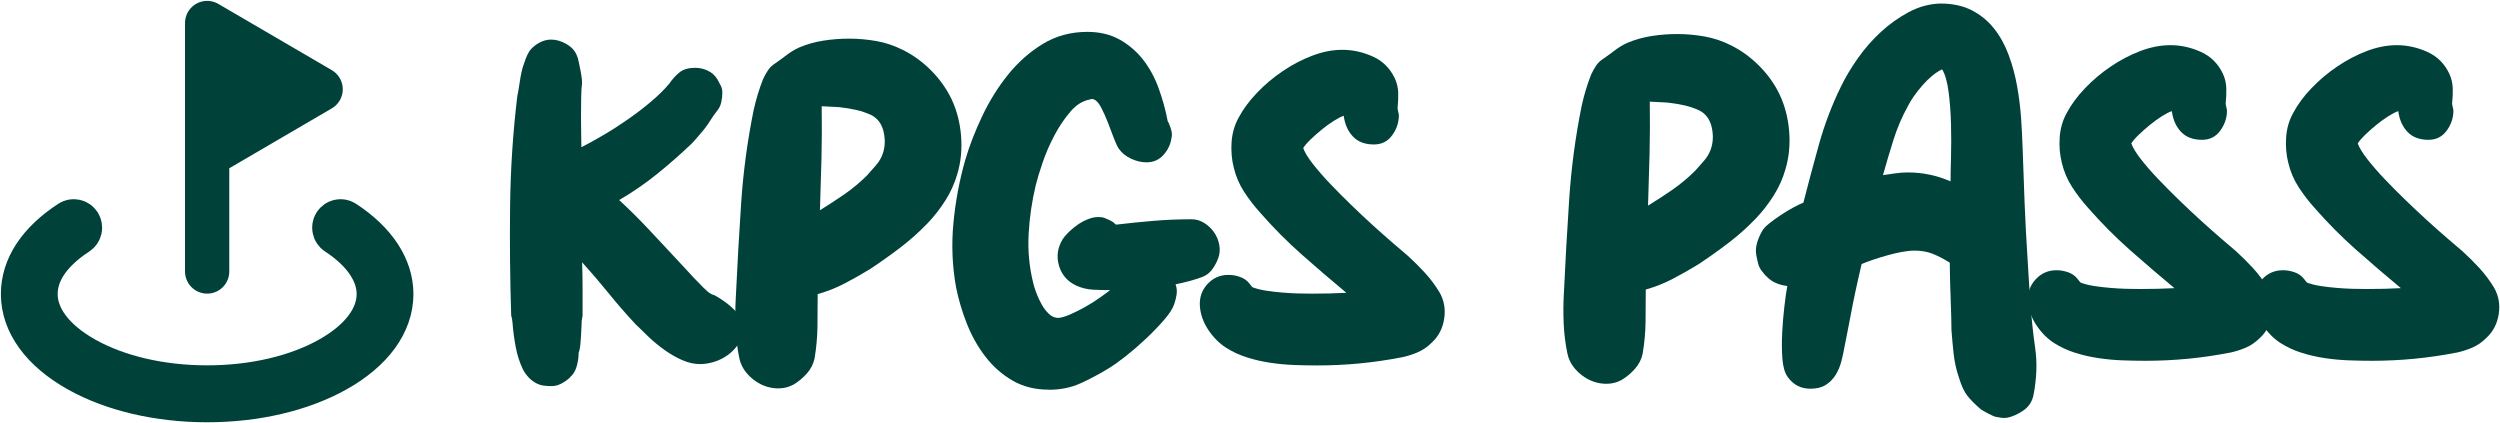 <svg width="1412" height="239" viewBox="0 0 1412 239" fill="none" xmlns="http://www.w3.org/2000/svg">
<path d="M321.883 213.274C320.373 214.627 318.751 215.754 316.989 216.684C315.228 217.614 313.438 218.065 311.593 218.065C310.083 218.065 308.629 217.98 307.203 217.811C305.777 217.642 304.407 217.219 303.065 216.543C301.387 215.698 299.877 214.542 298.535 213.133C297.193 211.696 296.102 210.146 295.264 208.455C293.418 204.567 292.076 200.34 291.237 195.803C290.398 191.237 289.811 186.785 289.476 182.389C289.476 182.051 289.392 181.375 289.224 180.36C289.056 179.346 288.888 178.669 288.721 178.331C288.05 157.393 287.854 136.597 288.106 115.913C288.357 95.229 289.727 74.516 292.244 53.748C292.412 53.241 292.607 52.226 292.859 50.704C293.111 49.183 293.362 47.577 293.614 45.886C293.866 44.195 294.145 42.589 294.481 41.067C294.816 39.545 295.068 38.531 295.236 38.023C295.739 36.502 296.27 34.952 296.857 33.346C297.445 31.739 298.144 30.274 298.982 28.921C300.325 27.061 302.114 25.512 304.379 24.244C306.644 22.975 308.937 22.355 311.285 22.355C314.137 22.355 317.017 23.201 319.953 24.892C322.889 26.582 324.846 28.78 325.853 31.486C326.189 32.162 326.524 33.289 326.86 34.895C327.195 36.502 327.531 38.136 327.866 39.827C328.202 41.518 328.453 43.124 328.621 44.646C328.789 46.167 328.789 47.351 328.621 48.196C328.453 49.38 328.314 51.663 328.258 55.044C328.174 58.426 328.146 61.976 328.146 65.668C328.146 69.359 328.174 72.938 328.258 76.292C328.342 79.673 328.37 81.956 328.37 83.139C332.06 81.28 336.199 78.997 340.812 76.292C345.426 73.587 350.011 70.628 354.625 67.415C359.239 64.203 363.6 60.877 367.683 57.411C371.793 53.945 375.176 50.62 377.861 47.407C379.874 44.533 381.915 42.307 384.012 40.701C386.109 39.094 388.989 38.305 392.68 38.305C395.197 38.305 397.573 38.869 399.838 39.94C402.103 41.039 403.892 42.673 405.235 44.871C405.906 46.055 406.521 47.238 407.108 48.422C407.695 49.605 407.975 50.873 407.975 52.226C407.975 54.086 407.751 55.946 407.36 57.806C406.94 59.666 406.129 61.272 404.983 62.624C403.641 64.315 402.438 66.034 401.348 67.81C400.257 69.585 399.055 71.304 397.713 72.995C396.539 74.347 395.364 75.728 394.19 77.165C393.016 78.603 391.757 79.983 390.415 81.336C384.208 87.254 377.777 92.89 371.066 98.3C364.355 103.711 357.253 108.586 349.704 112.982C355.576 118.393 361.168 123.972 366.536 129.693C371.905 135.441 377.246 141.162 382.614 146.911C383.453 147.756 384.711 149.109 386.389 150.968C388.066 152.828 389.856 154.773 391.785 156.802C393.715 158.831 395.56 160.719 397.322 162.494C399.083 164.269 400.453 165.397 401.46 165.904C401.628 166.073 402.075 166.27 402.858 166.524C403.613 166.777 404.06 167.003 404.228 167.144C408.422 169.511 411.917 172.132 414.769 175.006C417.621 177.88 419.047 181.938 419.047 187.151C419.047 189.857 418.292 192.337 416.782 194.619C415.273 196.902 413.343 198.874 410.995 200.565C408.646 202.256 406.101 203.524 403.333 204.369C400.565 205.215 397.937 205.637 395.42 205.637C392.065 205.637 388.682 204.877 385.242 203.355C381.803 201.833 378.504 199.945 375.316 197.663C372.129 195.38 369.109 192.9 366.257 190.195C363.405 187.49 360.888 185.038 358.707 182.84C353.507 177.26 348.529 171.54 343.748 165.622C338.967 159.704 333.99 153.899 328.789 148.15C328.957 153.223 329.041 158.239 329.041 163.227V178.303C329.041 178.472 328.957 178.923 328.789 179.684C328.621 180.445 328.537 180.98 328.537 181.318C328.537 181.825 328.481 182.868 328.425 184.474C328.342 186.081 328.258 187.715 328.174 189.406C328.09 191.097 327.95 192.731 327.81 194.337C327.643 195.944 327.475 196.986 327.307 197.493C327.307 197.832 327.223 198.17 327.055 198.508C326.888 198.846 326.804 199.184 326.804 199.522C326.804 201.89 326.44 204.369 325.685 206.99C324.93 209.611 323.644 211.668 321.799 213.19L321.883 213.274Z" fill="#00423A"/>
<path d="M448.007 217.28C445.826 218.463 443.477 219.14 440.961 219.309C438.444 219.478 436.012 219.224 433.663 218.548C429.972 217.533 426.589 215.561 423.485 212.602C420.382 209.643 418.424 206.233 417.585 202.345C416.411 196.765 415.712 191.129 415.46 185.38C415.209 179.632 415.237 173.911 415.572 168.162C416.411 150.268 417.418 132.487 418.592 114.846C419.766 97.205 422.115 79.677 425.638 62.291C426.98 56.204 428.742 50.399 430.923 44.819C431.762 42.959 432.712 41.24 433.803 39.634C434.893 38.028 436.263 36.731 437.941 35.717C440.122 34.195 442.247 32.645 444.344 31.039C446.441 29.433 448.734 28.052 451.251 26.868C455.612 25.009 460.198 23.712 465.063 22.951C469.929 22.191 474.766 21.824 479.631 21.824C484.832 21.824 489.977 22.303 495.094 23.205C500.21 24.135 505.104 25.769 509.801 28.137C515.673 31.011 521.013 34.9 525.879 39.775C530.744 44.678 534.575 50.06 537.427 55.978C540.446 62.403 542.236 69.364 542.823 76.859C543.41 84.383 542.711 91.513 540.698 98.248C539.188 103.49 536.979 108.421 534.043 113.071C531.107 117.72 527.808 121.976 524.117 125.864C519.252 130.937 514.079 135.586 508.543 139.785C503.007 144.012 497.33 148.07 491.459 151.931C486.761 154.805 481.98 157.51 477.143 160.047C472.277 162.583 467.16 164.612 461.82 166.133C461.82 172.22 461.764 178.279 461.708 184.366C461.624 190.453 461.065 196.427 460.086 202.345C459.415 205.557 457.961 208.431 455.696 210.968C453.432 213.504 450.887 215.617 448.035 217.308L448.007 217.28ZM464.085 60.008C464.252 69.815 464.197 79.593 463.973 89.371C463.721 99.178 463.414 108.956 463.106 118.735C467.804 115.86 472.445 112.817 477.059 109.633C481.672 106.42 485.894 102.87 489.753 99.009C491.431 97.149 493.108 95.261 494.786 93.317C496.464 91.372 497.722 89.231 498.561 86.863C499.903 82.975 500.071 78.86 499.064 74.464C498.057 70.068 495.793 66.94 492.269 65.08C489.417 63.728 486.454 62.713 483.35 62.037C480.246 61.361 477.115 60.853 473.927 60.515C473.256 60.515 471.634 60.431 469.034 60.262C466.433 60.093 464.812 60.008 464.141 60.008H464.085Z" fill="#00423A"/>
<path d="M592.269 220.078C584.551 220.078 577.729 218.359 571.801 214.893C565.845 211.427 560.756 206.918 556.478 201.338C552.2 195.759 548.733 189.559 546.049 182.74C543.365 175.892 541.351 169.1 540.009 162.366C537.828 150.389 537.325 138.215 538.499 125.901C539.674 113.586 541.939 101.582 545.294 89.943C547.643 82.025 550.83 73.824 554.857 65.37C558.883 56.945 563.692 49.195 569.312 42.206C574.933 35.218 581.448 29.413 588.913 24.848C596.379 20.283 604.767 18 614.162 18C621.208 18 627.304 19.494 632.505 22.424C637.705 25.383 642.095 29.187 645.702 33.809C649.309 38.459 652.189 43.785 654.37 49.759C656.551 55.761 658.229 61.791 659.403 67.878C659.403 68.216 659.515 68.555 659.767 68.893C660.018 69.231 660.214 69.654 660.382 70.161C660.885 71.344 661.304 72.613 661.64 73.965C661.975 75.318 661.975 76.671 661.64 78.023C661.137 81.574 659.627 84.73 657.11 87.52C654.594 90.31 651.406 91.69 647.548 91.69C644.696 91.69 641.816 91.014 638.88 89.661C635.944 88.309 633.651 86.449 631.973 84.082C631.134 82.898 630.184 80.869 629.093 77.995C628.003 75.121 626.884 72.162 625.71 69.118C624.536 66.075 623.277 63.285 621.935 60.749C620.593 58.213 619.251 56.691 617.909 56.184C617.573 56.015 617.154 55.93 616.651 55.93C616.147 55.93 615.812 56.015 615.644 56.184C611.618 56.86 607.927 59.143 604.599 63.031C601.244 66.92 598.224 71.401 595.54 76.445C592.856 81.517 590.647 86.618 588.885 91.775C587.124 96.932 585.837 101.187 584.999 104.569C582.818 113.671 581.476 122.886 580.972 132.185C580.469 141.484 581.308 150.586 583.489 159.548C583.824 161.069 584.411 162.957 585.25 165.24C586.089 167.522 587.096 169.72 588.27 171.834C589.444 173.947 590.815 175.751 592.408 177.273C594.002 178.794 595.792 179.555 597.805 179.555C599.65 179.386 601.915 178.71 604.599 177.526C607.284 176.343 610.052 174.962 612.904 173.356C615.756 171.749 618.44 170.059 620.957 168.283C623.473 166.508 625.486 165.043 626.996 163.859C623.809 163.859 620.593 163.774 617.322 163.605C614.05 163.436 610.919 162.675 607.899 161.323C602.866 158.956 599.622 155.208 598.112 150.051C596.603 144.894 597.274 139.963 600.126 135.228C601.132 133.707 602.39 132.241 603.9 130.804C605.41 129.367 607.088 128.014 608.933 126.746C610.779 125.478 612.708 124.464 614.721 123.703C616.734 122.942 618.58 122.576 620.258 122.576C621.767 122.576 622.942 122.745 623.781 123.083C624.619 123.421 625.402 123.759 626.157 124.097C626.912 124.435 627.695 124.858 628.534 125.365C628.87 125.534 629.205 125.844 629.541 126.239C629.876 126.662 630.212 126.859 630.547 126.859C637.593 126.013 644.612 125.309 651.658 124.717C658.704 124.125 665.806 123.844 673.02 123.844C675.537 123.844 677.885 124.52 680.066 125.873C682.247 127.225 684.093 128.944 685.603 131.058C687.113 133.171 688.119 135.538 688.622 138.159C689.126 140.78 688.958 143.26 688.119 145.627C687.28 147.994 686.106 150.192 684.596 152.221C683.086 154.25 681.157 155.687 678.808 156.532C676.459 157.378 674.027 158.139 671.51 158.815C668.994 159.491 666.477 160.083 663.961 160.59C664.632 162.45 664.828 164.31 664.576 166.17C664.324 168.03 663.849 169.89 663.206 171.749C662.367 174.286 660.41 177.329 657.306 180.88C654.202 184.43 650.763 187.981 647.016 191.504C643.242 195.054 639.467 198.295 635.72 201.254C631.945 204.213 628.814 206.439 626.297 207.961C620.761 211.342 615.364 214.216 610.08 216.584C604.795 218.951 598.895 220.134 592.352 220.134L592.269 220.078Z" fill="#00423A"/>
<path d="M791.498 201.838C775.924 204.881 760.098 206.403 744.02 206.403C739.826 206.403 735.464 206.318 730.962 206.149C726.433 205.98 721.903 205.557 717.401 204.881C712.871 204.205 708.482 203.19 704.204 201.838C699.925 200.485 695.955 198.625 692.264 196.258C688.405 193.722 685.106 190.34 682.338 186.141C679.57 181.914 678.032 177.518 677.696 172.981C677.361 168.078 678.787 163.907 681.974 160.441C685.162 156.975 689.104 155.256 693.774 155.256C695.955 155.256 698.136 155.623 700.317 156.383C702.498 157.144 704.259 158.356 705.602 160.047C705.937 160.385 706.273 160.808 706.608 161.315C706.944 161.822 707.279 162.16 707.615 162.329C709.963 163.175 712.564 163.795 715.416 164.217C718.268 164.64 721.204 164.978 724.224 165.232C727.243 165.485 730.179 165.655 733.031 165.739C735.883 165.824 738.568 165.852 741.084 165.852C744.44 165.852 747.711 165.824 750.871 165.739C754.058 165.655 757.246 165.542 760.433 165.373C751.877 158.271 743.461 151.057 735.184 143.731C726.88 136.376 719.051 128.485 711.697 120.06C708.342 116.34 705.322 112.423 702.638 108.28C699.953 104.138 698.024 99.629 696.85 94.726C695.675 90.161 695.256 85.37 695.591 80.298C695.927 75.225 697.269 70.604 699.618 66.377C702.134 61.643 705.574 56.993 709.908 52.456C714.269 47.891 719.107 43.805 724.475 40.169C729.844 36.534 735.408 33.632 741.196 31.434C746.984 29.236 752.632 28.137 758.168 28.137C764.04 28.137 769.772 29.405 775.392 31.941C781.013 34.477 785.151 38.62 787.835 44.34C789.009 46.876 789.625 49.582 789.709 52.456C789.792 55.33 789.653 58.205 789.345 61.079C789.345 61.417 789.457 62.093 789.709 63.108C789.96 64.122 790.072 64.799 790.072 65.137C790.072 69.195 788.814 72.943 786.297 76.409C783.781 79.875 780.342 81.594 776.008 81.594C770.975 81.594 767.032 80.129 764.208 77.17C761.356 74.211 759.594 70.294 758.923 65.391C757.413 65.898 755.54 66.884 753.275 68.293C751.01 69.73 748.746 71.365 746.481 73.225C744.216 75.084 742.119 76.944 740.189 78.804C738.26 80.664 736.89 82.27 736.051 83.623C736.89 85.99 738.68 88.949 741.448 92.5C744.216 96.05 747.431 99.77 751.122 103.631C754.813 107.519 758.784 111.521 763.062 115.663C767.34 119.806 771.506 123.723 775.616 127.443C779.726 131.162 783.501 134.488 786.912 137.446C790.352 140.405 793.064 142.716 795.077 144.407C798.432 147.45 801.648 150.663 804.752 154.016C807.855 157.398 810.567 161.033 812.916 164.894C815.6 169.459 816.523 174.475 815.684 179.97C814.846 185.465 812.497 189.974 808.638 193.524C806.289 195.892 803.661 197.695 800.725 198.963C797.789 200.231 794.741 201.189 791.554 201.866L791.498 201.838Z" fill="#00423A"/>
<path d="M915.714 214.682C913.533 215.866 911.184 216.542 908.668 216.711C906.151 216.88 903.719 216.627 901.37 215.95C897.679 214.936 894.296 212.963 891.192 210.004C888.089 207.045 886.131 203.636 885.292 199.747C884.118 194.167 883.419 188.531 883.167 182.783C882.916 177.034 882.944 171.313 883.279 165.565C884.118 147.67 885.125 129.889 886.299 112.248C887.473 94.608 889.822 77.08 893.345 59.693C894.687 53.606 896.449 47.801 898.63 42.221C899.469 40.361 900.419 38.642 901.51 37.036C902.6 35.43 903.97 34.134 905.648 33.119C907.829 31.598 909.954 30.048 912.051 28.441C914.148 26.835 916.441 25.454 918.958 24.271C923.32 22.411 927.933 21.115 932.77 20.354C937.636 19.593 942.473 19.227 947.338 19.227C952.539 19.227 957.684 19.706 962.801 20.607C967.917 21.537 972.811 23.172 977.508 25.539C983.38 28.413 988.72 32.302 993.586 37.177C998.451 42.08 1002.31 47.463 1005.13 53.381C1008.15 59.806 1009.94 66.766 1010.53 74.262C1011.12 81.786 1010.42 88.915 1008.41 95.65C1006.9 100.892 1004.69 105.823 1001.75 110.473C998.814 115.123 995.515 119.378 991.824 123.267C986.959 128.339 981.786 132.989 976.25 137.188C970.714 141.414 965.009 145.472 959.166 149.333C954.468 152.207 949.687 154.913 944.85 157.449C939.984 159.985 934.895 162.014 929.527 163.536C929.527 169.623 929.471 175.681 929.415 181.768C929.331 187.855 928.772 193.829 927.765 199.747C927.094 202.959 925.64 205.834 923.375 208.37C921.111 210.906 918.566 213.02 915.714 214.71V214.682ZM931.792 57.41C931.959 67.217 931.904 76.995 931.68 86.774C931.428 96.58 931.121 106.359 930.813 116.137C935.511 113.263 940.152 110.219 944.766 107.035C949.379 103.823 953.601 100.272 957.46 96.411C959.138 94.551 960.815 92.663 962.493 90.719C964.171 88.775 965.429 86.633 966.268 84.266C967.61 80.377 967.778 76.263 966.771 71.867C965.764 67.471 963.5 64.343 959.976 62.483C957.124 61.13 954.161 60.116 951.057 59.439C947.953 58.763 944.822 58.256 941.634 57.917C940.963 57.917 939.341 57.833 936.741 57.664C934.14 57.495 932.519 57.41 931.848 57.41H931.792Z" fill="#00423A"/>
<path d="M1133.33 235.949C1132.32 236.118 1131.31 236.118 1130.31 235.949C1129.3 235.78 1128.29 235.611 1127.29 235.442C1126.45 235.273 1124.99 234.653 1122.9 233.554C1120.8 232.455 1119.43 231.666 1118.76 231.159C1115.4 228.284 1112.86 225.72 1111.1 223.437C1109.33 221.155 1107.8 217.83 1106.45 213.434C1104.94 209.038 1103.94 204.557 1103.44 200.02C1102.93 195.455 1102.51 190.918 1102.18 186.353C1102.18 185.169 1102.12 182.774 1102.06 179.139C1101.98 175.504 1101.84 171.615 1101.7 167.5C1101.53 163.358 1101.39 159.441 1101.34 155.721C1101.25 152.001 1101.23 149.55 1101.23 148.366C1098.04 146.337 1094.91 144.703 1091.8 143.435C1088.7 142.167 1085.23 141.547 1081.37 141.547C1079.19 141.547 1076.76 141.8 1074.08 142.308C1071.39 142.815 1068.71 143.435 1066.02 144.196C1063.34 144.957 1060.74 145.746 1058.22 146.591C1055.71 147.436 1053.44 148.282 1051.43 149.127C1051.09 150.649 1050.42 153.608 1049.41 158.004C1048.41 162.4 1047.4 167.134 1046.39 172.178C1045.39 177.222 1044.47 182.013 1043.63 186.494C1042.79 190.974 1042.2 193.961 1041.86 195.483C1041.36 198.357 1040.75 201.232 1039.99 204.106C1039.24 206.98 1038.15 209.545 1036.72 211.827C1035.29 214.11 1033.45 215.97 1031.18 217.407C1028.92 218.844 1026.04 219.549 1022.52 219.549C1017.15 219.549 1012.87 217.351 1009.71 212.955C1008.03 210.587 1007.03 207.121 1006.69 202.584C1006.35 198.019 1006.33 193.172 1006.58 188.015C1006.83 182.858 1007.25 177.842 1007.84 172.939C1008.42 168.036 1008.95 164.26 1009.46 161.554C1006.94 161.216 1004.76 160.625 1002.91 159.779C1001.41 159.103 1000.03 158.229 998.777 157.13C997.518 156.031 996.372 154.819 995.393 153.467C994.219 152.114 993.436 150.593 993.017 148.902C992.597 147.211 992.206 145.52 991.898 143.829C991.563 141.631 991.73 139.405 992.402 137.123C993.073 134.84 993.995 132.698 995.17 130.669C995.841 129.317 997.183 127.851 999.196 126.245C1001.21 124.639 1003.42 123.033 1005.85 121.426C1008.28 119.82 1010.66 118.383 1013.01 117.115C1015.36 115.847 1017.2 114.973 1018.55 114.466C1021.4 103.335 1024.36 92.232 1027.46 81.157C1030.57 70.111 1034.62 59.431 1039.66 49.117C1042.17 43.875 1045.36 38.521 1049.22 33.026C1053.08 27.531 1057.41 22.571 1062.28 18.091C1067.14 13.61 1072.4 9.862 1078.1 6.819C1083.81 3.775 1089.73 2.169 1095.94 2C1102.82 2 1108.72 3.268 1113.64 5.804C1118.59 8.34 1122.78 11.75 1126.2 16.062C1129.63 20.373 1132.37 25.361 1134.47 30.997C1136.57 36.661 1138.16 42.523 1139.25 48.609C1140.34 54.696 1141.1 60.755 1141.52 66.842C1141.94 72.929 1142.22 78.565 1142.38 83.806C1142.72 94.092 1143.08 104.406 1143.5 114.691C1143.92 124.977 1144.45 135.291 1145.13 145.577C1145.63 154.2 1146.16 162.625 1146.75 170.91C1147.33 179.195 1148.2 187.536 1149.38 195.99C1150.05 200.386 1150.3 204.811 1150.13 209.291C1149.96 213.772 1149.46 218.196 1148.62 222.592C1147.95 226.481 1146.08 229.524 1142.97 231.722C1139.87 233.92 1136.65 235.358 1133.3 236.034L1133.33 235.949ZM1101.67 102.489C1101.67 99.446 1101.76 94.937 1101.93 88.935C1102.09 82.933 1102.09 76.705 1101.93 70.195C1101.76 63.686 1101.31 57.571 1100.56 51.822C1099.8 46.073 1098.57 41.874 1096.92 39.169C1095.07 40.015 1093.2 41.226 1091.27 42.833C1089.34 44.439 1087.5 46.242 1085.74 48.271C1083.97 50.3 1082.38 52.329 1080.95 54.358C1079.53 56.387 1078.41 58.247 1077.57 59.938C1074.22 66.025 1071.5 72.393 1069.41 79.044C1067.31 85.722 1065.32 92.345 1063.51 98.911C1065.86 98.573 1068.2 98.234 1070.55 97.896C1072.9 97.558 1075.25 97.389 1077.6 97.389C1085.96 97.389 1094.01 99.08 1101.73 102.461L1101.67 102.489Z" fill="#00423A"/>
<path d="M1259.21 199.212C1243.64 202.256 1227.81 203.778 1211.73 203.778C1207.54 203.778 1203.18 203.693 1198.68 203.524C1194.15 203.355 1189.65 202.932 1185.12 202.256C1180.59 201.58 1176.2 200.565 1171.92 199.212C1167.64 197.86 1163.67 196 1159.98 193.633C1156.12 191.097 1152.82 187.715 1150.05 183.516C1147.28 179.289 1145.75 174.893 1145.41 170.356C1145.08 165.453 1146.5 161.282 1149.69 157.816C1152.88 154.35 1156.79 152.631 1161.49 152.631C1163.67 152.631 1165.85 152.997 1168.03 153.758C1170.21 154.519 1171.97 155.731 1173.32 157.422C1173.65 157.76 1173.99 158.183 1174.32 158.69C1174.66 159.197 1174.99 159.535 1175.33 159.704C1177.68 160.55 1180.28 161.17 1183.13 161.592C1185.98 162.015 1188.92 162.353 1191.94 162.607C1194.96 162.86 1197.87 163.03 1200.72 163.114C1203.57 163.199 1206.25 163.227 1208.77 163.227C1212.13 163.227 1215.4 163.199 1218.59 163.114C1221.77 163.03 1224.96 162.917 1228.12 162.748C1219.59 155.646 1211.18 148.432 1202.87 141.106C1194.59 133.751 1186.74 125.86 1179.38 117.434C1176.03 113.715 1173.01 109.798 1170.35 105.655C1167.67 101.513 1165.74 97.004 1164.56 92.101C1163.39 87.536 1162.97 82.745 1163.31 77.673C1163.64 72.6 1164.98 67.979 1167.33 63.752C1169.85 59.018 1173.26 54.368 1177.62 49.831C1181.98 45.266 1186.82 41.18 1192.19 37.544C1197.56 33.909 1203.12 31.007 1208.88 28.809C1214.67 26.611 1220.32 25.512 1225.86 25.512C1231.73 25.512 1237.46 26.78 1243.08 29.316C1248.7 31.852 1252.84 35.995 1255.52 41.715C1256.7 44.251 1257.31 46.957 1257.42 49.831C1257.51 52.705 1257.37 55.58 1257.06 58.454C1257.06 58.792 1257.17 59.468 1257.42 60.483C1257.67 61.497 1257.79 62.174 1257.79 62.512C1257.79 66.57 1256.53 70.318 1254.01 73.784C1251.5 77.25 1248.06 78.969 1243.72 78.969C1238.69 78.969 1234.75 77.504 1231.92 74.545C1229.07 71.586 1227.31 67.669 1226.64 62.766C1225.13 63.273 1223.25 64.259 1220.99 65.668C1218.73 67.105 1216.46 68.74 1214.2 70.6C1211.93 72.459 1209.83 74.319 1207.9 76.179C1205.97 78.039 1204.6 79.645 1203.77 80.998C1204.6 83.365 1206.39 86.324 1209.16 89.874C1211.93 93.425 1215.15 97.145 1218.84 101.006C1222.53 104.894 1226.5 108.896 1230.78 113.038C1235.05 117.181 1239.25 121.098 1243.33 124.818C1247.44 128.537 1251.19 131.863 1254.63 134.821C1258.07 137.78 1260.78 140.091 1262.79 141.782C1266.15 144.825 1269.36 148.038 1272.47 151.391C1275.57 154.773 1278.28 158.408 1280.63 162.269C1283.32 166.834 1284.24 171.85 1283.4 177.345C1282.56 182.84 1280.21 187.349 1276.35 190.899C1274 193.267 1271.38 195.07 1268.44 196.338C1265.5 197.606 1262.46 198.564 1259.27 199.241L1259.21 199.212Z" fill="#00423A"/>
<path d="M1387.1 199.212C1371.53 202.256 1355.7 203.778 1339.63 203.778C1335.43 203.778 1331.07 203.693 1326.57 203.524C1322.04 203.355 1317.54 202.932 1313.01 202.256C1308.48 201.58 1304.09 200.565 1299.81 199.212C1295.53 197.86 1291.56 196 1287.87 193.633C1284.01 191.097 1280.71 187.715 1277.94 183.516C1275.18 179.289 1273.64 174.893 1273.3 170.356C1272.97 165.453 1274.39 161.282 1277.58 157.816C1280.77 154.35 1284.68 152.631 1289.38 152.631C1291.56 152.631 1293.74 152.997 1295.92 153.758C1298.1 154.519 1299.86 155.731 1301.21 157.422C1301.54 157.76 1301.88 158.183 1302.21 158.69C1302.55 159.197 1302.88 159.535 1303.22 159.704C1305.57 160.55 1308.17 161.17 1311.02 161.592C1313.87 162.015 1316.81 162.353 1319.83 162.607C1322.85 162.86 1325.76 163.03 1328.61 163.114C1331.46 163.199 1334.15 163.227 1336.66 163.227C1340.02 163.227 1343.29 163.199 1346.48 163.114C1349.66 163.03 1352.85 162.917 1356.01 162.748C1347.48 155.646 1339.07 148.432 1330.76 141.106C1322.49 133.751 1314.63 125.86 1307.27 117.434C1303.92 113.715 1300.9 109.798 1298.24 105.655C1295.56 101.513 1293.63 97.004 1292.46 92.101C1291.28 87.536 1290.86 82.745 1291.2 77.673C1291.53 72.6 1292.87 67.979 1295.22 63.752C1297.74 59.018 1301.15 54.368 1305.51 49.831C1309.87 45.266 1314.71 41.18 1320.08 37.544C1325.45 33.909 1331.01 31.007 1336.77 28.809C1342.56 26.611 1348.21 25.512 1353.75 25.512C1359.62 25.512 1365.35 26.78 1370.97 29.316C1376.59 31.852 1380.73 35.995 1383.41 41.715C1384.59 44.251 1385.2 46.957 1385.31 49.831C1385.4 52.705 1385.26 55.58 1384.95 58.454C1384.95 58.792 1385.06 59.468 1385.31 60.483C1385.57 61.497 1385.68 62.174 1385.68 62.512C1385.68 66.57 1384.42 70.318 1381.9 73.784C1379.39 77.25 1375.95 78.969 1371.61 78.969C1366.58 78.969 1362.64 77.504 1359.81 74.545C1356.96 71.586 1355.2 67.669 1354.53 62.766C1353.02 63.273 1351.15 64.259 1348.88 65.668C1346.62 67.105 1344.35 68.74 1342.09 70.6C1339.82 72.459 1337.72 74.319 1335.79 76.179C1333.87 78.039 1332.5 79.645 1331.66 80.998C1332.5 83.365 1334.28 86.324 1337.05 89.874C1339.82 93.425 1343.04 97.145 1346.73 101.006C1350.42 104.894 1354.39 108.896 1358.67 113.038C1362.95 117.181 1367.14 121.098 1371.22 124.818C1375.33 128.537 1379.08 131.863 1382.52 134.821C1385.96 137.78 1388.67 140.091 1390.68 141.782C1394.04 144.825 1397.25 148.038 1400.36 151.391C1403.46 154.773 1406.17 158.408 1408.52 162.269C1411.21 166.834 1412.13 171.85 1411.29 177.345C1410.45 182.84 1408.1 187.349 1404.24 190.899C1401.89 193.267 1399.27 195.07 1396.33 196.338C1393.39 197.606 1390.35 198.564 1387.16 199.241L1387.1 199.212Z" fill="#00423A"/>
<path d="M117 226C89.689 226 63.879 219.959 44.33 208.994C24.13 197.656 13 182.411 13 166.063C13 150.975 22.247 136.967 39.738 125.573C41.379 124.499 43.572 124.979 44.627 126.646C45.681 128.314 45.207 130.526 43.565 131.592C32.846 138.578 20.068 150.223 20.068 166.063C20.068 179.698 29.903 192.717 47.761 202.738C66.277 213.124 90.864 218.842 117 218.842C143.136 218.842 167.723 213.124 186.239 202.738C204.097 192.725 213.932 179.698 213.932 166.063C213.932 153.702 205.59 141.462 190.435 131.592C188.793 130.519 188.319 128.307 189.373 126.646C190.435 124.986 192.621 124.506 194.262 125.573C211.505 136.803 221 151.182 221 166.063C221 182.411 209.871 197.663 189.663 208.994C170.114 219.959 144.311 226 116.993 226H117Z" fill="#00423A" stroke="#00423A" stroke-width="25"/>
<path d="M117 153.343V13L181.094 50.417L117 87.862" fill="#00423A"/>
<path d="M117 153.343V13L181.094 50.417L117 87.862" stroke="#00423A" stroke-width="25" stroke-linecap="round" stroke-linejoin="round"/>
</svg>
